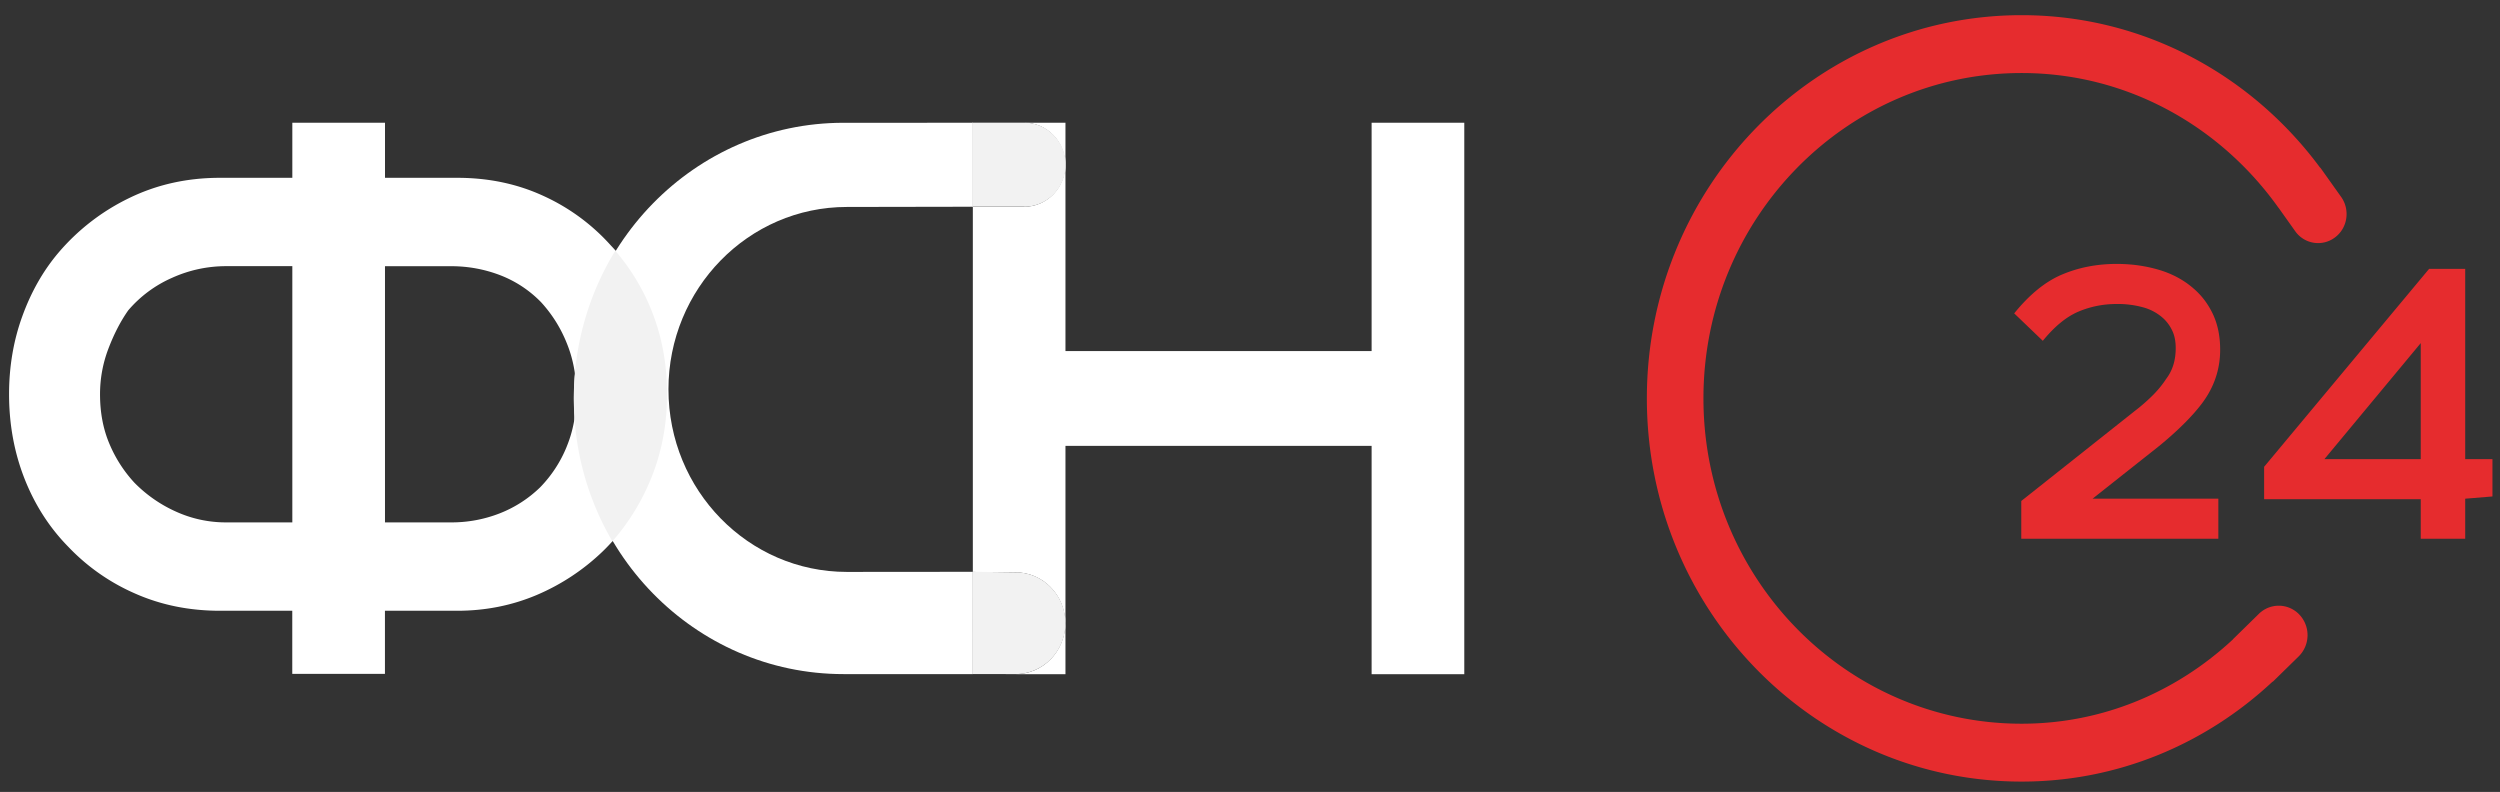 <svg width="161" height="51" fill="none" xmlns="http://www.w3.org/2000/svg"><rect width="100%" height="100%" fill="#333333" stroke="none"/><path d="M130.17 32.263l7.308-5.794a11.86 11.86 0 001.204-1.056c.331-.339.598-.674.809-.999.207-.27.364-.57.468-.899.104-.328.157-.694.157-1.1 0-.424-.07-.794-.214-1.101a2.57 2.57 0 00-.582-.81 3.155 3.155 0 00-1.304-.712 6.123 6.123 0 00-1.701-.215c-.87 0-1.689.164-2.464.492-.776.329-1.538.954-2.294 1.88l-1.842-1.767c.983-1.217 2.013-2.054 3.089-2.506 1.077-.454 2.247-.68 3.514-.68.963 0 1.879.13 2.748.39.87.263 1.615.673 2.24 1.23.509.445.916.992 1.217 1.638.301.65.455 1.405.455 2.273 0 1.275-.398 2.434-1.19 3.477-.321.424-.722.872-1.204 1.347-.481.475-.996.93-1.544 1.378l-4.28 3.387h8.101v2.578H130.17v-2.43zm15.64-2.202l10.625-12.747h2.324v12.255h1.755v2.403l-1.755.144v2.577h-2.862v-2.546H145.81V30.06zm10.087-7.965l-6.206 7.473h6.206v-7.473z" fill="#E62C2E"/><path d="M150.772 12.685l-1.344-1.89-.01.007C145.015 4.846 138.057.977 130.194.977c-13.331 0-24.136 11.048-24.136 24.678s10.805 24.679 24.136 24.679c6.242 0 11.892-2.452 16.161-6.438l.011.01 1.668-1.633a1.925 1.925 0 00.057-2.68 1.826 1.826 0 00-2.622-.059l-1.668 1.634.003.007c-3.604 3.354-8.345 5.432-13.61 5.432-11.318 0-20.492-9.38-20.492-20.952 0-11.572 9.174-20.952 20.492-20.952 6.82 0 12.821 3.446 16.546 8.686l.003-.003 1.064 1.497a1.803 1.803 0 002.557.414c.819-.602 1-1.774.408-2.612z" fill="#E62C2E"/><path d="M39.772 16.288c-.14-.164-.284-.324-.435-.482a13.124 13.124 0 00-4.346-3.192c-1.685-.776-3.534-1.163-5.54-1.163h-4.657V7.906h-5.968v3.545h-4.661c-2.123 0-4.072.438-5.851 1.306a13.937 13.937 0 00-4.547 3.514c-.986 1.163-1.762 2.527-2.33 4.096-.569 1.566-.853 3.244-.853 5.022 0 1.938.334 3.75.993 5.432.662 1.685 1.601 3.148 2.815 4.386a13.234 13.234 0 004.32 3.022c1.665.735 3.484 1.104 5.453 1.104h4.657v4.065h5.968v-4.065h4.658c1.818 0 3.523-.342 5.115-1.015a14.038 14.038 0 004.26-2.817c.267-.257.518-.527.762-.804a17.957 17.957 0 01-2.428-9.052c.004-3.436.96-6.639 2.615-9.357zM18.826 33.642h-4.26a7.753 7.753 0 01-3.24-.697 8.769 8.769 0 01-2.671-1.86 8.55 8.55 0 01-1.618-2.526c-.398-.947-.595-2.004-.595-3.17 0-1.004.177-1.982.538-2.932.361-.947.786-1.771 1.277-2.469a7.863 7.863 0 012.815-2.092 8.42 8.42 0 013.494-.755h4.26V33.64zm17.67-4.878a8.11 8.11 0 01-1.706 2.615 7.817 7.817 0 01-2.611 1.682 8.487 8.487 0 01-3.126.581h-4.26V17.143h4.26c1.097 0 2.15.195 3.153.578a7.365 7.365 0 012.641 1.743 8.617 8.617 0 011.645 2.616c.415 1.008.625 2.112.625 3.309.004 1.244-.204 2.365-.622 3.374z" fill="#fff"/><path d="M43.048 25.078c0-6.488 5.146-11.75 11.491-11.75l7.272-.013h.84V7.903h-2.94v.004h-5.389c-9.589 0-17.362 7.948-17.362 17.752 0 9.805 7.773 17.753 17.362 17.753h8.329v-6.588c-2.705.004-5.407.004-8.112.007-6.349 0-11.49-5.261-11.49-11.753z" fill="#fff"/><path d="M88.332 7.903v14.704H68.616V7.902h-2.665c1.461 0 2.645 1.21 2.645 2.708 0 1.494-1.184 2.707-2.645 2.707h-3.3v23.511c.04.01.074.003.12.006.873 0 1.75.024 2.622.024 1.772 0 3.206 1.467 3.206 3.279 0 1.808-1.434 3.278-3.206 3.278l-2.735.004h5.958V28.715h19.716V43.42H94.3V7.903h-5.968z" fill="#fff"/><path d="M65.957 13.314c1.478 0 2.675-1.21 2.675-2.707 0-1.497-1.197-2.708-2.675-2.708h-3.34v5.412h3.34v.003zm2.658 26.822c0-1.809-1.44-3.279-3.216-3.279l-2.761-.034.01 6.588h2.751c1.775 0 3.216-1.467 3.216-3.275zM41.971 20.029a13.571 13.571 0 00-2.347-3.88 18.155 18.155 0 00-2.67 9.51c0 3.36.908 6.505 2.483 9.2a14.19 14.19 0 002.357-3.73c.776-1.771 1.163-3.679 1.163-5.727.004-1.931-.327-3.722-.986-5.373z" fill="#F2F2F2"/></svg>